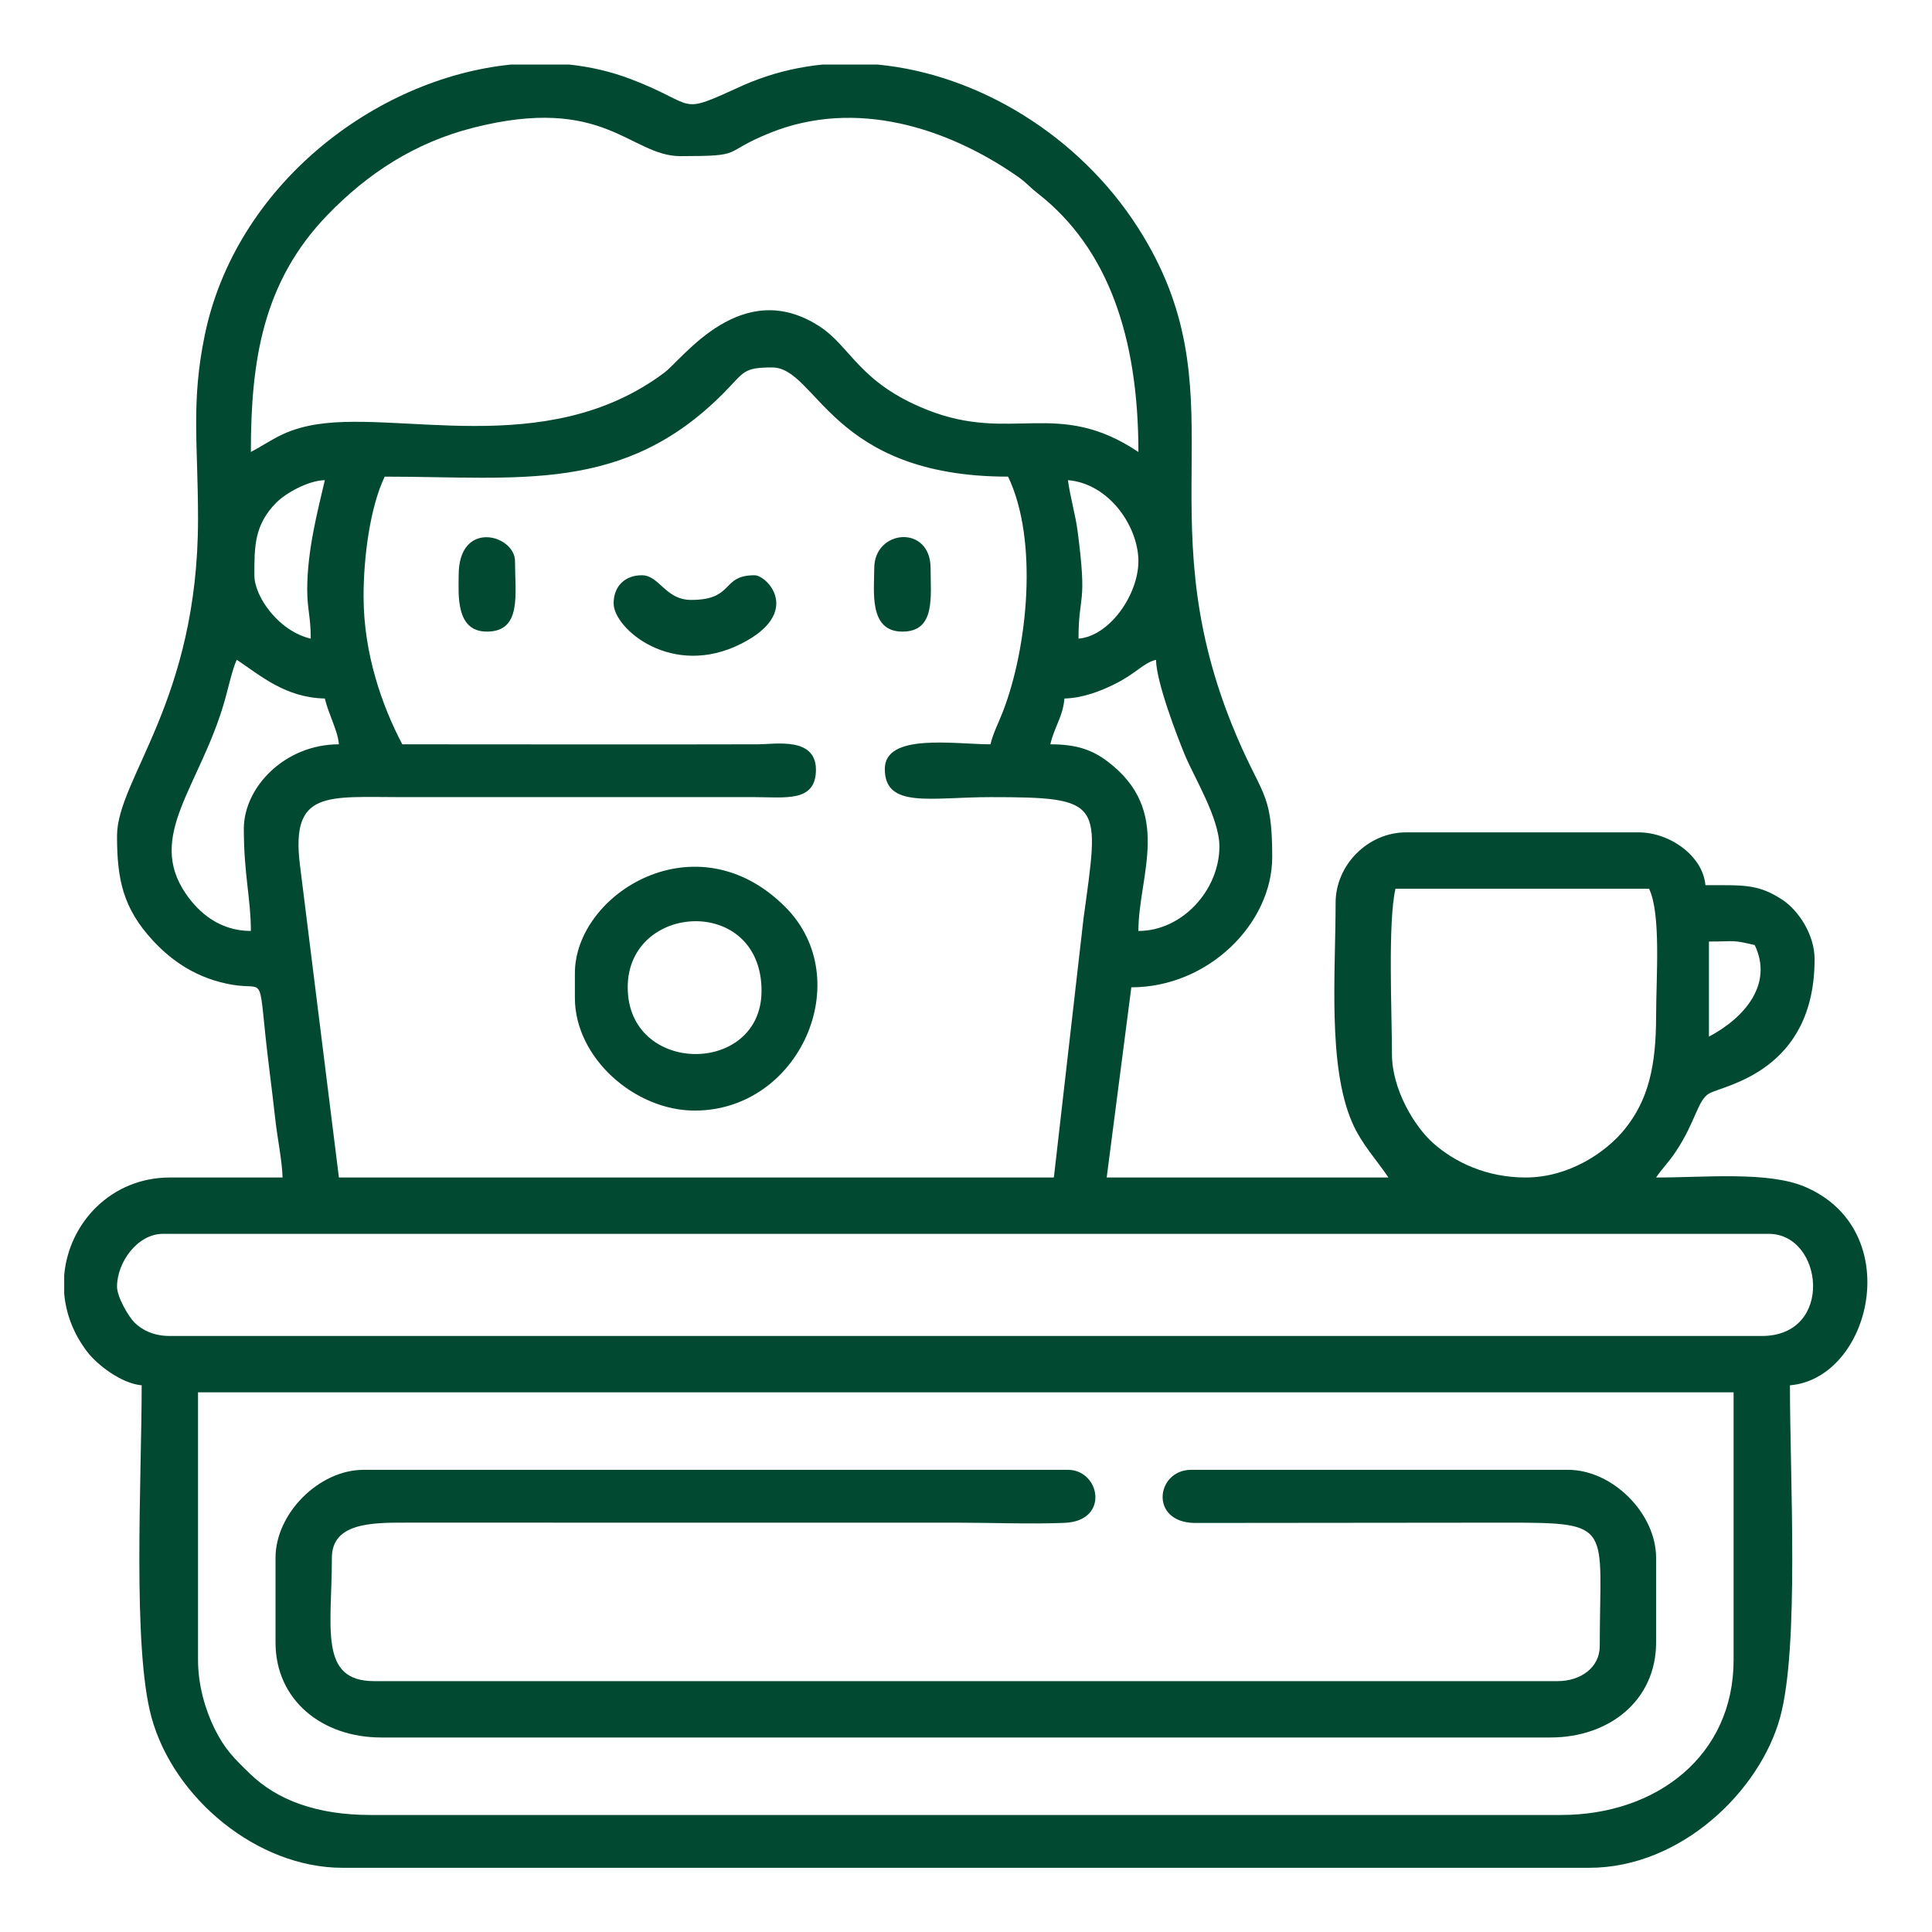<?xml version="1.0" encoding="UTF-8"?>
<!DOCTYPE svg PUBLIC "-//W3C//DTD SVG 1.1//EN" "http://www.w3.org/Graphics/SVG/1.1/DTD/svg11.dtd">
<!-- Creator: CorelDRAW -->
<svg xmlns="http://www.w3.org/2000/svg" xml:space="preserve" width="75mm" height="75mm" version="1.1" style="shape-rendering:geometricPrecision; text-rendering:geometricPrecision; image-rendering:optimizeQuality; fill-rule:evenodd; clip-rule:evenodd"
viewBox="0 0 7500 7500"
 xmlns:xlink="http://www.w3.org/1999/xlink"
 xmlns:xodm="http://www.corel.com/coreldraw/odm/2003">
 <defs>
  <style type="text/css">
   <![CDATA[
    .fil0 {fill:#024932}
   ]]>
  </style>
 </defs>
 <g id="Layer_x0020_1">
  <g id="_105553581917376">
   <path class="fil0" d="M768.75 6444.13l0 -1039.09 5961.05 0 0 1039.09c0,371.12 -298.56,601.58 -669.95,601.58l-4621.15 0c-206.89,0 -361.36,-56.35 -468.58,-160.34 -60.71,-58.92 -98.08,-94.97 -138.02,-176.48 -34.46,-70.39 -63.35,-165.79 -63.35,-264.76zm1213.74 -6193.45l227.97 0c81.82,8.75 161.82,27.22 238.27,56.39 268.77,102.47 172.09,144.75 437.24,23.68 17.54,-8.01 40.17,-16.72 58.53,-23.49 80.46,-29.63 163.56,-48.18 247.76,-56.58l215.25 0c393.56,37.84 781.99,277.83 1009.07,631.52 408.53,636.27 28.46,1092.6 365.79,1931.14 113.71,282.72 156.38,248.42 156.38,513.57 0,258.19 -247.81,505.83 -546.91,505.83l-95.66 738.32 1093.76 0c-47.09,-70.31 -104.38,-129.46 -141.13,-214.36 -95.51,-220.74 -63.97,-581.12 -63.97,-852.07 0,-147.39 126.04,-273.43 273.43,-273.43l902.35 0c122.97,0 250.45,92.64 259.78,205.07 148.64,0 204.33,-5.33 298.83,56.66 60.63,39.74 125.03,133.66 125.03,230.46 0,435.95 -350.09,489.07 -408.61,521.08 -45.23,24.73 -52.89,110.01 -129.89,225.63 -29.21,43.83 -52.89,65.3 -76.77,100.96 192.42,0 436.14,-24.73 578.79,36.44 394.45,169.21 255.5,743.99 -59.23,770.2 0,361.29 36.67,1014.71 -37.92,1288.29 -78.09,286.39 -384.73,584.78 -741.38,584.78l-4839.95 0c-330.6,0 -655.6,-270.16 -741.39,-584.78 -74.59,-273.58 -37.91,-927 -37.91,-1288.29 -77.32,-6.41 -171.7,-78.12 -211.52,-130.28 -54.29,-71.12 -82.6,-148.94 -89.25,-225.67l0 -71.4c17.46,-202.38 181.92,-379.29 410.16,-379.29l437.51 0c-1.4,-62.46 -19.95,-152.68 -27.34,-218.75 -7.43,-66.23 -17.23,-146.42 -24.81,-207.63 -47.72,-383.69 -4.28,-298.17 -142.96,-321.89 -134.25,-22.99 -232.13,-89.56 -307.61,-170.92 -117.02,-126.12 -139.89,-238.7 -139.89,-407.02 0,-221.32 314.46,-523.68 314.46,-1230.46 0,-290.15 -27.84,-451.43 25.9,-712.41 119.51,-580.89 659.02,-997.32 1187.84,-1051.3zm-1528.2 4744.2c0,-95.2 80.03,-205.07 177.76,-205.07l6234.44 0c211.91,0 255.47,396.48 -27.34,396.48l-6179.76 0c-61.25,0 -107.06,-21.89 -138.25,-53.16 -22.17,-22.21 -66.85,-98.51 -66.85,-138.25zm5468.82 -423.82c-152.71,0 -275.53,-59.15 -359.1,-133.08 -73.74,-65.26 -160.42,-209.85 -160.42,-345.45 0,-154.9 -16.57,-512.84 13.69,-642.57l984.37 0c47.13,98.19 27.34,345.8 27.34,492.18 0,197.91 -30.41,327.06 -120.68,439.88 -75.33,94.11 -220.97,189.04 -385.2,189.04zm710.98 -546.9l0 -369.14c109.24,0 86.68,-7.54 177.72,13.69 72.46,150.93 -37.99,281.52 -177.72,355.45zm-2501.99 -1312.52c72.37,-1.59 142.45,-30.06 191.76,-54.33 89.57,-43.98 110.53,-81.86 163.69,-96.06 1.98,88.98 80.23,291.6 111.15,367.39 35.5,87.12 134.98,246.8 134.98,357.24 0,168.74 -143.66,328.11 -314.46,328.11 0,-214.67 136.66,-465.31 -120.63,-658.71 -59.47,-44.68 -120.06,-65.88 -221.17,-65.88 16.06,-69.1 48.77,-106.9 54.68,-177.76zm-3185.59 505.87c0,176.79 27.34,270.83 27.34,396.48 -119.62,0 -201.17,-69.61 -252.27,-144.2 -155.17,-226.3 55.69,-416.58 150.81,-750.22 13.96,-49.04 29.67,-122.65 46.78,-158.32 94.66,63.39 189.59,147.01 341.8,150.39 14.2,60.94 50.17,123.55 54.68,177.76 -209.15,0 -369.14,165.71 -369.14,328.11zm464.85 -902.35c0,-154.54 25.78,-347.59 82.02,-464.84 525.63,0 928.4,66.58 1315.94,-324.73 80.19,-80.93 73.81,-99.13 187.99,-99.13 174.61,0 226.3,423.86 916.04,423.86 118.26,246.44 76.18,661.62 -19.41,910.28 -17.11,44.49 -39,86.1 -48.96,128.8 -139.42,0 -410.17,-45.03 -410.17,95.71 0,155.09 178.27,109.36 410.17,109.36 442.48,0 422.69,19.79 361.24,470.6l-115.15 1005.99 -2775.42 0 -151.59 -1215.68c-35.08,-288.84 106.25,-260.91 397.68,-260.91l1367.2 0c119.31,0.15 232.56,19.4 238.35,-97.81 6.81,-138.25 -154.89,-107.45 -224.66,-107.3 -460.22,1.21 -920.63,0.04 -1380.89,0.04 -77.42,-146.34 -150.38,-350.9 -150.38,-574.24zm2734.39 -451.19c160.89,13.41 273.47,181.03 273.47,314.46 0,130.28 -111.77,290.77 -232.44,300.81 0,-178.54 35.51,-121.61 -3.89,-419.97 -8.21,-62.11 -29.05,-132.18 -37.14,-195.3zm-2953.14 423.85c0,78.48 13.65,103.8 13.65,191.42 -124.06,-28.94 -218.76,-162.29 -218.76,-246.1 0,-110.91 -1.01,-195.69 86.22,-282.95 35.16,-35.16 121.57,-84.74 187.25,-86.22 -28.5,122.3 -68.36,273.86 -68.36,423.85zm-218.76 -533.21c0,-356.34 46.98,-660.73 297.08,-919.73 155.75,-161.28 338.06,-280.47 563.93,-338.42 512.72,-131.52 611.07,109.71 806.96,109.71 255.5,0 153.03,-11.86 347.32,-90.23 334.26,-134.75 689.28,-18.78 957.3,166.49 40.53,27.96 44.84,39.16 82.1,68.29 272.38,212.8 390.68,556.9 390.68,1003.89 -314.11,-210.31 -491.13,-32.59 -820.6,-163.8 -262.97,-104.73 -295.14,-243.76 -415.62,-322.67 -302.75,-198.33 -531.92,124.41 -603.44,178.08 -462.4,347.16 -1051.3,137.24 -1379.49,206.5 -107.57,22.67 -147.74,60.36 -226.22,101.89z"/>
   <path class="fil0" d="M1069.56 6047.65l0 328.11c0,224.86 181.34,369.14 410.17,369.14l4539.09 0c228.83,0 410.17,-144.28 410.17,-369.14l0 -328.11c0,-172.67 -169.13,-341.84 -341.8,-341.84l-1462.9 0c-136.08,0 -163.96,203.08 12.52,206.27l1217.98 -1.16c412.88,-0.04 355.44,11.27 355.44,478.53 0,85.52 -75.79,136.7 -164.03,136.7l-4593.81 0c-215.96,0 -164.08,-208.61 -164.08,-478.5 0,-134.21 149.77,-137.32 287.08,-136.77l2132.86 0.04c137.35,0 289.25,6.3 424.63,0.77 176.09,-7.19 137.63,-205.88 12.87,-205.88l-2734.39 0c-172.67,0 -341.8,169.17 -341.8,341.84z"/>
   <path class="fil0" d="M2436.76 3832.74c0,-329.89 519.52,-358.79 519.52,13.69 0,329.59 -519.52,329.2 -519.52,-13.69zm-205.07 -54.67l0 95.7c0,232.6 232.17,437.51 464.85,437.51 408.96,0 631.37,-509.65 352.41,-789.92 -345.72,-347.36 -817.26,-52.08 -817.26,256.71z"/>
   <path class="fil0" d="M2382.08 2342.5c0,97.5 227.11,293.5 497.24,155.48 236.41,-120.83 98.66,-264.84 49.62,-264.84 -130.98,0 -76.34,95.71 -246.09,95.71 -100.49,0 -122.54,-95.71 -191.42,-95.71 -66.11,0 -109.35,43.25 -109.35,109.36z"/>
   <path class="fil0" d="M3393.79 2205.77c0,89.52 -22.13,246.13 109.39,246.13 129.54,0 109.36,-135.61 109.36,-246.13 0,-170.61 -218.75,-151.24 -218.75,0z"/>
   <path class="fil0" d="M1780.5 2233.14c0,72.84 -13.19,218.76 109.39,218.76 137.01,0 109.36,-145.57 109.36,-273.47 0,-101.97 -218.75,-164.19 -218.75,54.71z"/>
  </g>
 </g>
</svg>
